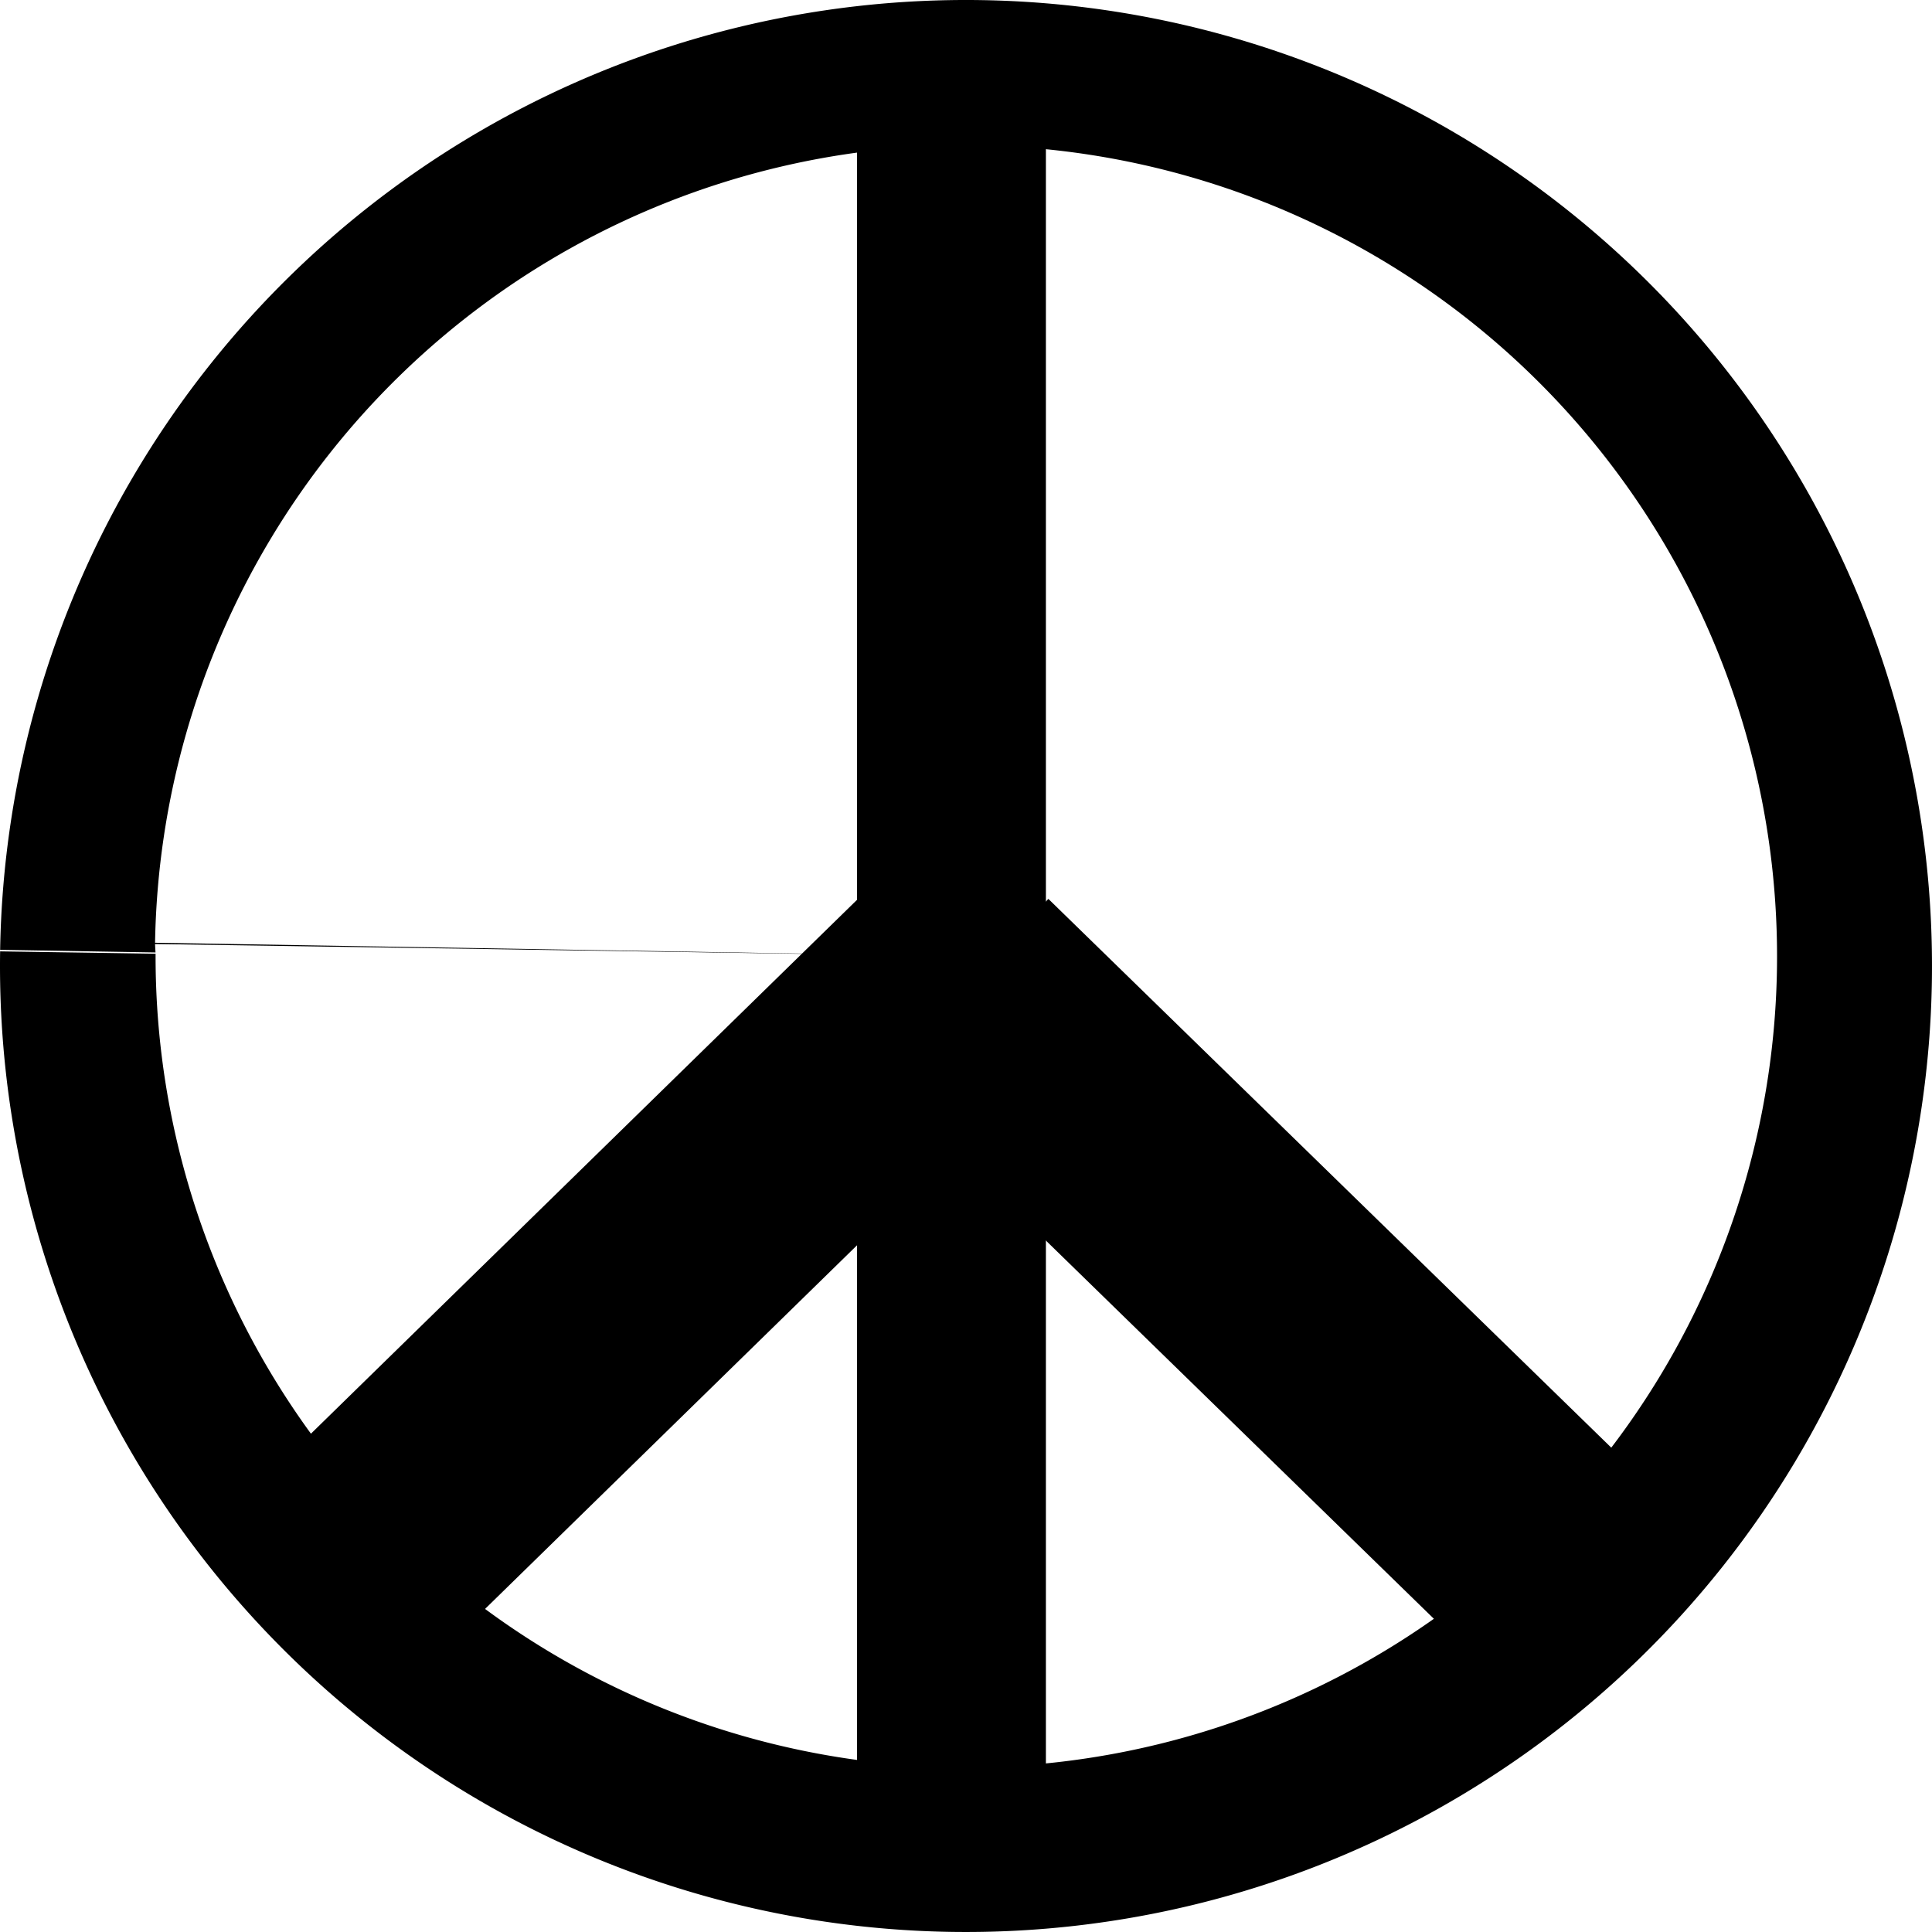 <?xml version="1.0" encoding="UTF-8" standalone="no"?>
<!-- Created with Inkscape (http://www.inkscape.org/) -->

<svg
   width="152.514mm"
   height="152.513mm"
   viewBox="0 0 152.514 152.513"
   version="1.1"
   id="svg1"
   xml:space="preserve"
   inkscape:export-filename="bitmap.svg"
   inkscape:export-xdpi="44.625496"
   inkscape:export-ydpi="44.625496"
   xmlns:inkscape="http://www.inkscape.org/namespaces/inkscape"
   xmlns:sodipodi="http://sodipodi.sourceforge.net/DTD/sodipodi-0.dtd"
   xmlns="http://www.w3.org/2000/svg"
   xmlns:svg="http://www.w3.org/2000/svg"><sodipodi:namedview
     id="namedview1"
     pagecolor="#ffffff"
     bordercolor="#000000"
     borderopacity="0.25"
     inkscape:showpageshadow="2"
     inkscape:pageopacity="0.0"
     inkscape:pagecheckerboard="0"
     inkscape:deskcolor="#d1d1d1"
     inkscape:document-units="mm" /><defs
     id="defs1" /><g
     inkscape:label="Layer 1"
     inkscape:groupmode="layer"
     id="layer1"
     transform="translate(-0.764,-0.382)"><g
       id="g8"
       transform="translate(-16.054,-17.583)"><path
         id="path1"
         style="fill:#000000;stroke-width:0.265"
         d="M 94.321,17.975 A 76.257,76.257 0 0 0 16.829,92.947 l 12.265,0.205 a 64.025,64.025 0 0 1 -0.037,-0.665 L 93.075,93.458 29.059,92.387 A 64.025,64.025 0 0 1 94.121,29.441 64.025,64.025 0 0 1 157.092,94.478 64.025,64.025 0 0 1 92.08,157.475 64.025,64.025 0 0 1 29.1,93.253 L 16.827,93.067 A 76.257,76.257 0 0 0 91.89,170.469 76.257,76.257 0 0 0 169.322,95.437 76.257,76.257 0 0 0 94.321,17.975 Z" /><rect
         style="fill:#000000;stroke-width:0.265"
         id="rect3"
         width="14.907"
         height="132.637"
         x="84.475"
         y="28.668" /><rect
         style="fill:#000000;stroke-width:0.276"
         id="rect8-0"
         width="19.545"
         height="62.835"
         x="122.967"
         y="8.981"
         transform="matrix(0.745,0.667,-0.715,0.699,0,0)" /><rect
         style="fill:#000000;stroke-width:0.275"
         id="rect8-0-7"
         width="19.446"
         height="62.646"
         x="-5.834"
         y="-196.145"
         transform="matrix(-0.684,0.73,-0.716,-0.698,0,0)" /></g></g></svg>
